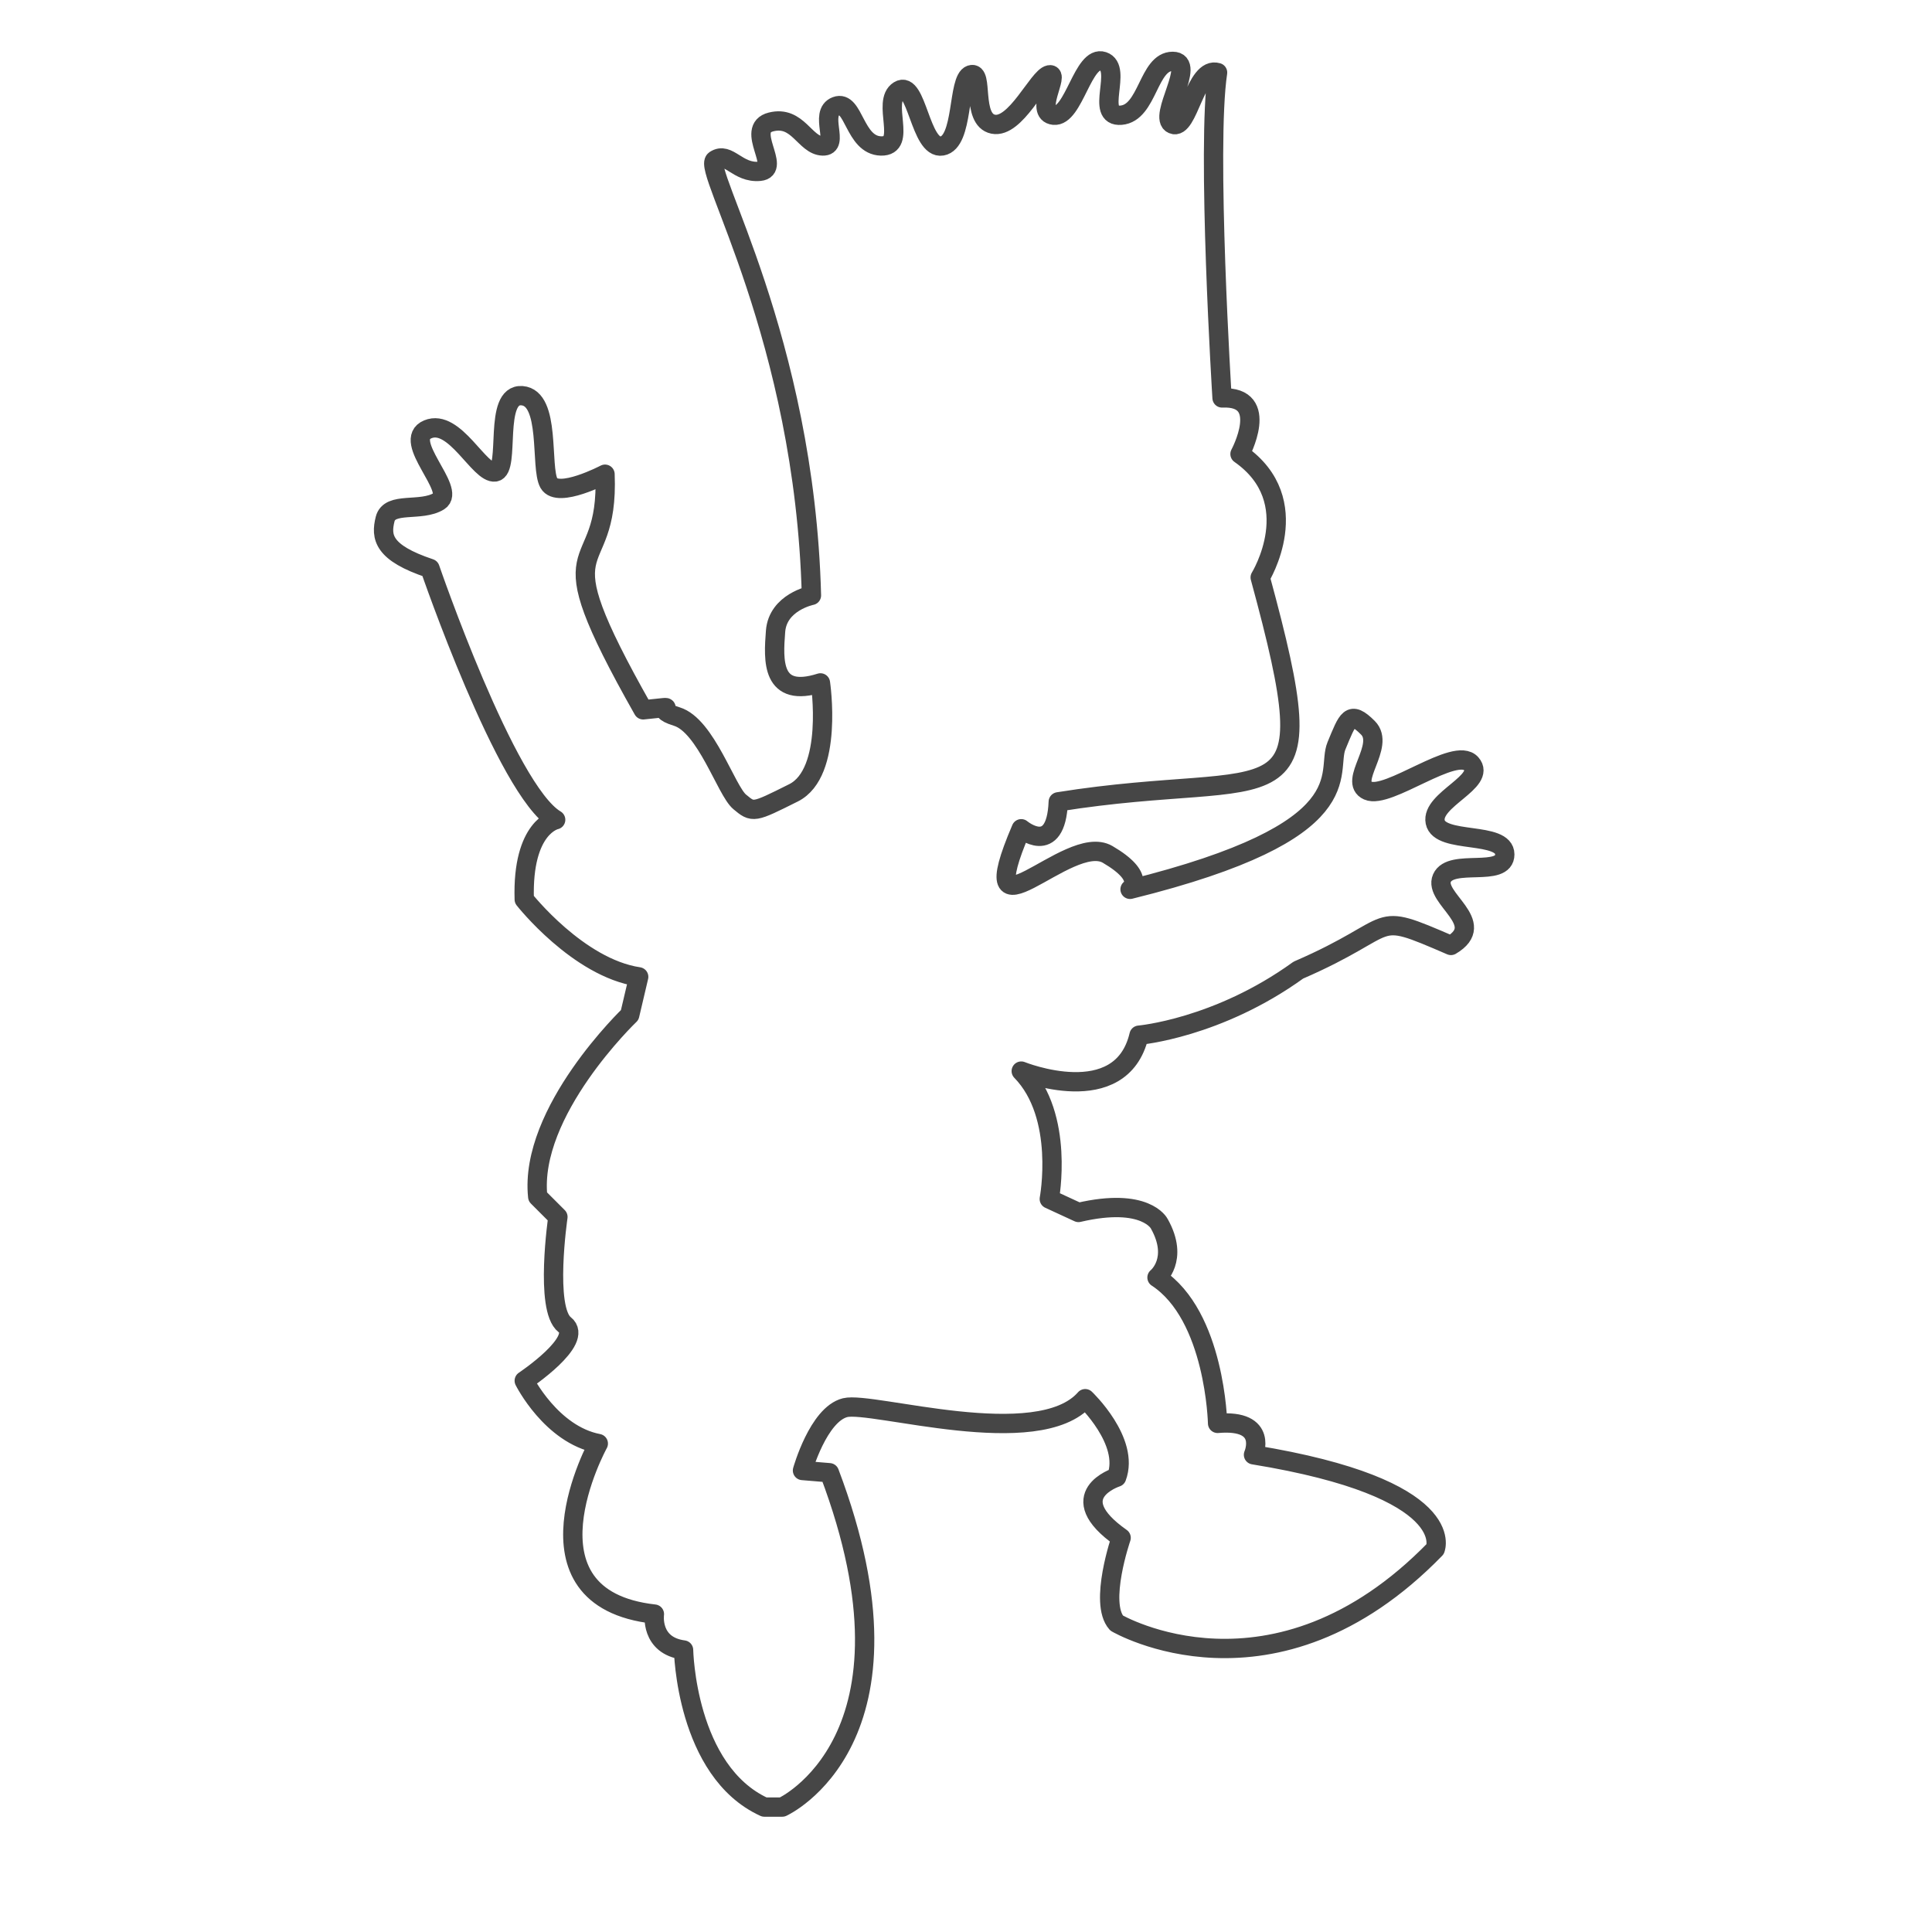 <?xml version="1.0" encoding="utf-8"?>
<!-- Generator: Adobe Illustrator 17.0.0, SVG Export Plug-In . SVG Version: 6.00 Build 0)  -->
<svg version="1.2" baseProfile="tiny" xmlns="http://www.w3.org/2000/svg" xmlns:xlink="http://www.w3.org/1999/xlink" x="0px"
	 y="0px" width="200px" height="200px" viewBox="0 0 200 200" overflow="visible" xml:space="preserve">
<g id="Layer_1">
</g>
<g id="Layer_4">
	<path fill="none" stroke="#464646" stroke-width="2" stroke-linecap="round" stroke-linejoin="round" stroke-miterlimit="10" d="
		M128.366,47.001c6.969,4.878,2.09,12.776,2.09,12.776c7.201,26.48,2.323,19.511-20.905,23.228
		c-0.232,5.807-3.833,2.787-3.833,2.787c-5.459,12.775,4.857,0.266,8.943,2.655c4.086,2.39,2.323,3.616,2.323,3.616
		c24.39-6.039,20.208-12.078,21.37-14.866c1.162-2.788,1.394-3.717,3.252-1.858c1.858,1.858-2.09,5.575,0,6.504
		c2.09,0.929,9.059-4.646,10.685-2.787c1.626,1.858-4.181,3.716-3.717,6.039c0.464,2.323,7.2,0.898,7.201,3.352
		c0.001,2.455-5.575,0.364-6.504,2.455c-0.929,2.091,4.878,4.646,0.93,6.969c-8.594-3.717-5.1-2.075-15.795,2.555
		c-8.362,6.039-16.492,6.736-16.492,6.736c-1.858,7.898-12.195,3.717-12.195,3.717c4.53,4.645,2.904,13.24,2.904,13.24l3.02,1.394
		c6.969-1.626,8.362,1.162,8.362,1.162c2.09,3.716-0.232,5.574-0.232,5.574c6.039,3.949,6.272,15.098,6.272,15.098
		c5.343-0.464,3.717,3.252,3.717,3.252c21.37,3.484,18.815,9.756,18.815,9.756c-16.724,17.189-32.984,7.665-32.984,7.665
		c-1.858-2.09,0.465-8.826,0.465-8.826c-6.271-4.413-0.465-6.272-0.465-6.272c1.394-3.717-3.252-8.13-3.252-8.13
		c-4.878,5.575-22.067,0.233-24.854,0.929c-2.787,0.697-4.413,6.504-4.413,6.504l2.787,0.232c10.453,27.641-4.878,34.61-4.878,34.61
		h-1.858c-8.13-3.716-8.362-16.259-8.362-16.259c-3.484-0.465-3.02-3.717-3.02-3.717c-14.634-1.626-5.807-17.654-5.807-17.654
		c-4.878-0.929-7.665-6.504-7.665-6.504s6.272-4.18,4.181-5.807c-2.09-1.626-0.697-11.15-0.697-11.15l-2.09-2.09
		c-0.929-8.826,9.523-18.815,9.523-18.815l0.929-3.949c-6.272-0.929-11.847-8.014-11.847-8.014
		c-0.232-7.549,3.252-8.246,3.252-8.246c-5.11-3.02-13.008-26.016-13.008-26.016c-4.878-1.626-5.11-3.252-4.645-5.11
		c0.464-1.858,3.717-0.697,5.575-1.858c1.858-1.162-3.949-6.272-1.162-7.433c2.788-1.161,5.342,4.646,6.968,4.413
		c1.626-0.232-0.232-8.129,2.788-7.897c3.019,0.232,1.858,7.433,2.787,9.059c0.929,1.626,5.807-0.929,5.807-0.929
		c0.464,11.614-6.968,5.11,3.949,24.39c4.646-0.465,0.464-0.233,3.484,0.697c3.02,0.929,5.111,7.666,6.504,8.827
		c1.393,1.161,1.393,1.161,5.574-0.93c4.181-2.09,2.788-11.381,2.788-11.381c-5.11,1.625-4.879-2.323-4.646-5.343
		C80.516,62.332,84,61.634,84,61.634c-0.697-26.712-11.382-44.133-9.988-45.062c1.394-0.929,2.323,1.393,4.646,1.161
		c2.323-0.232-1.626-4.413,1.161-5.11c2.788-0.697,3.484,2.42,5.343,2.488c1.858,0.067-0.465-3.417,1.393-4.114
		s1.859,4.046,4.646,4.114c2.787,0.067,0-4.579,1.858-5.74c1.858-1.161,2.191,6.137,4.464,5.74c2.272-0.397,1.575-6.9,2.969-7.365
		c1.394-0.465,0,4.645,2.323,5.11c2.323,0.464,4.645-4.877,5.807-5.11c1.162-0.233-1.626,3.949,0.465,4.181
		c2.091,0.232,3.02-6.272,5.11-5.575c2.091,0.697-0.929,5.808,1.858,5.575c2.787-0.233,2.787-5.575,5.342-5.575
		c2.555,0-1.626,5.807,0,6.504c1.626,0.697,2.323-6.04,4.645-5.343c-1.161,7.665,0.465,33.681,0.465,33.681
		C131.618,40.961,128.366,47.001,128.366,47.001z"/>
</g>
</svg>
